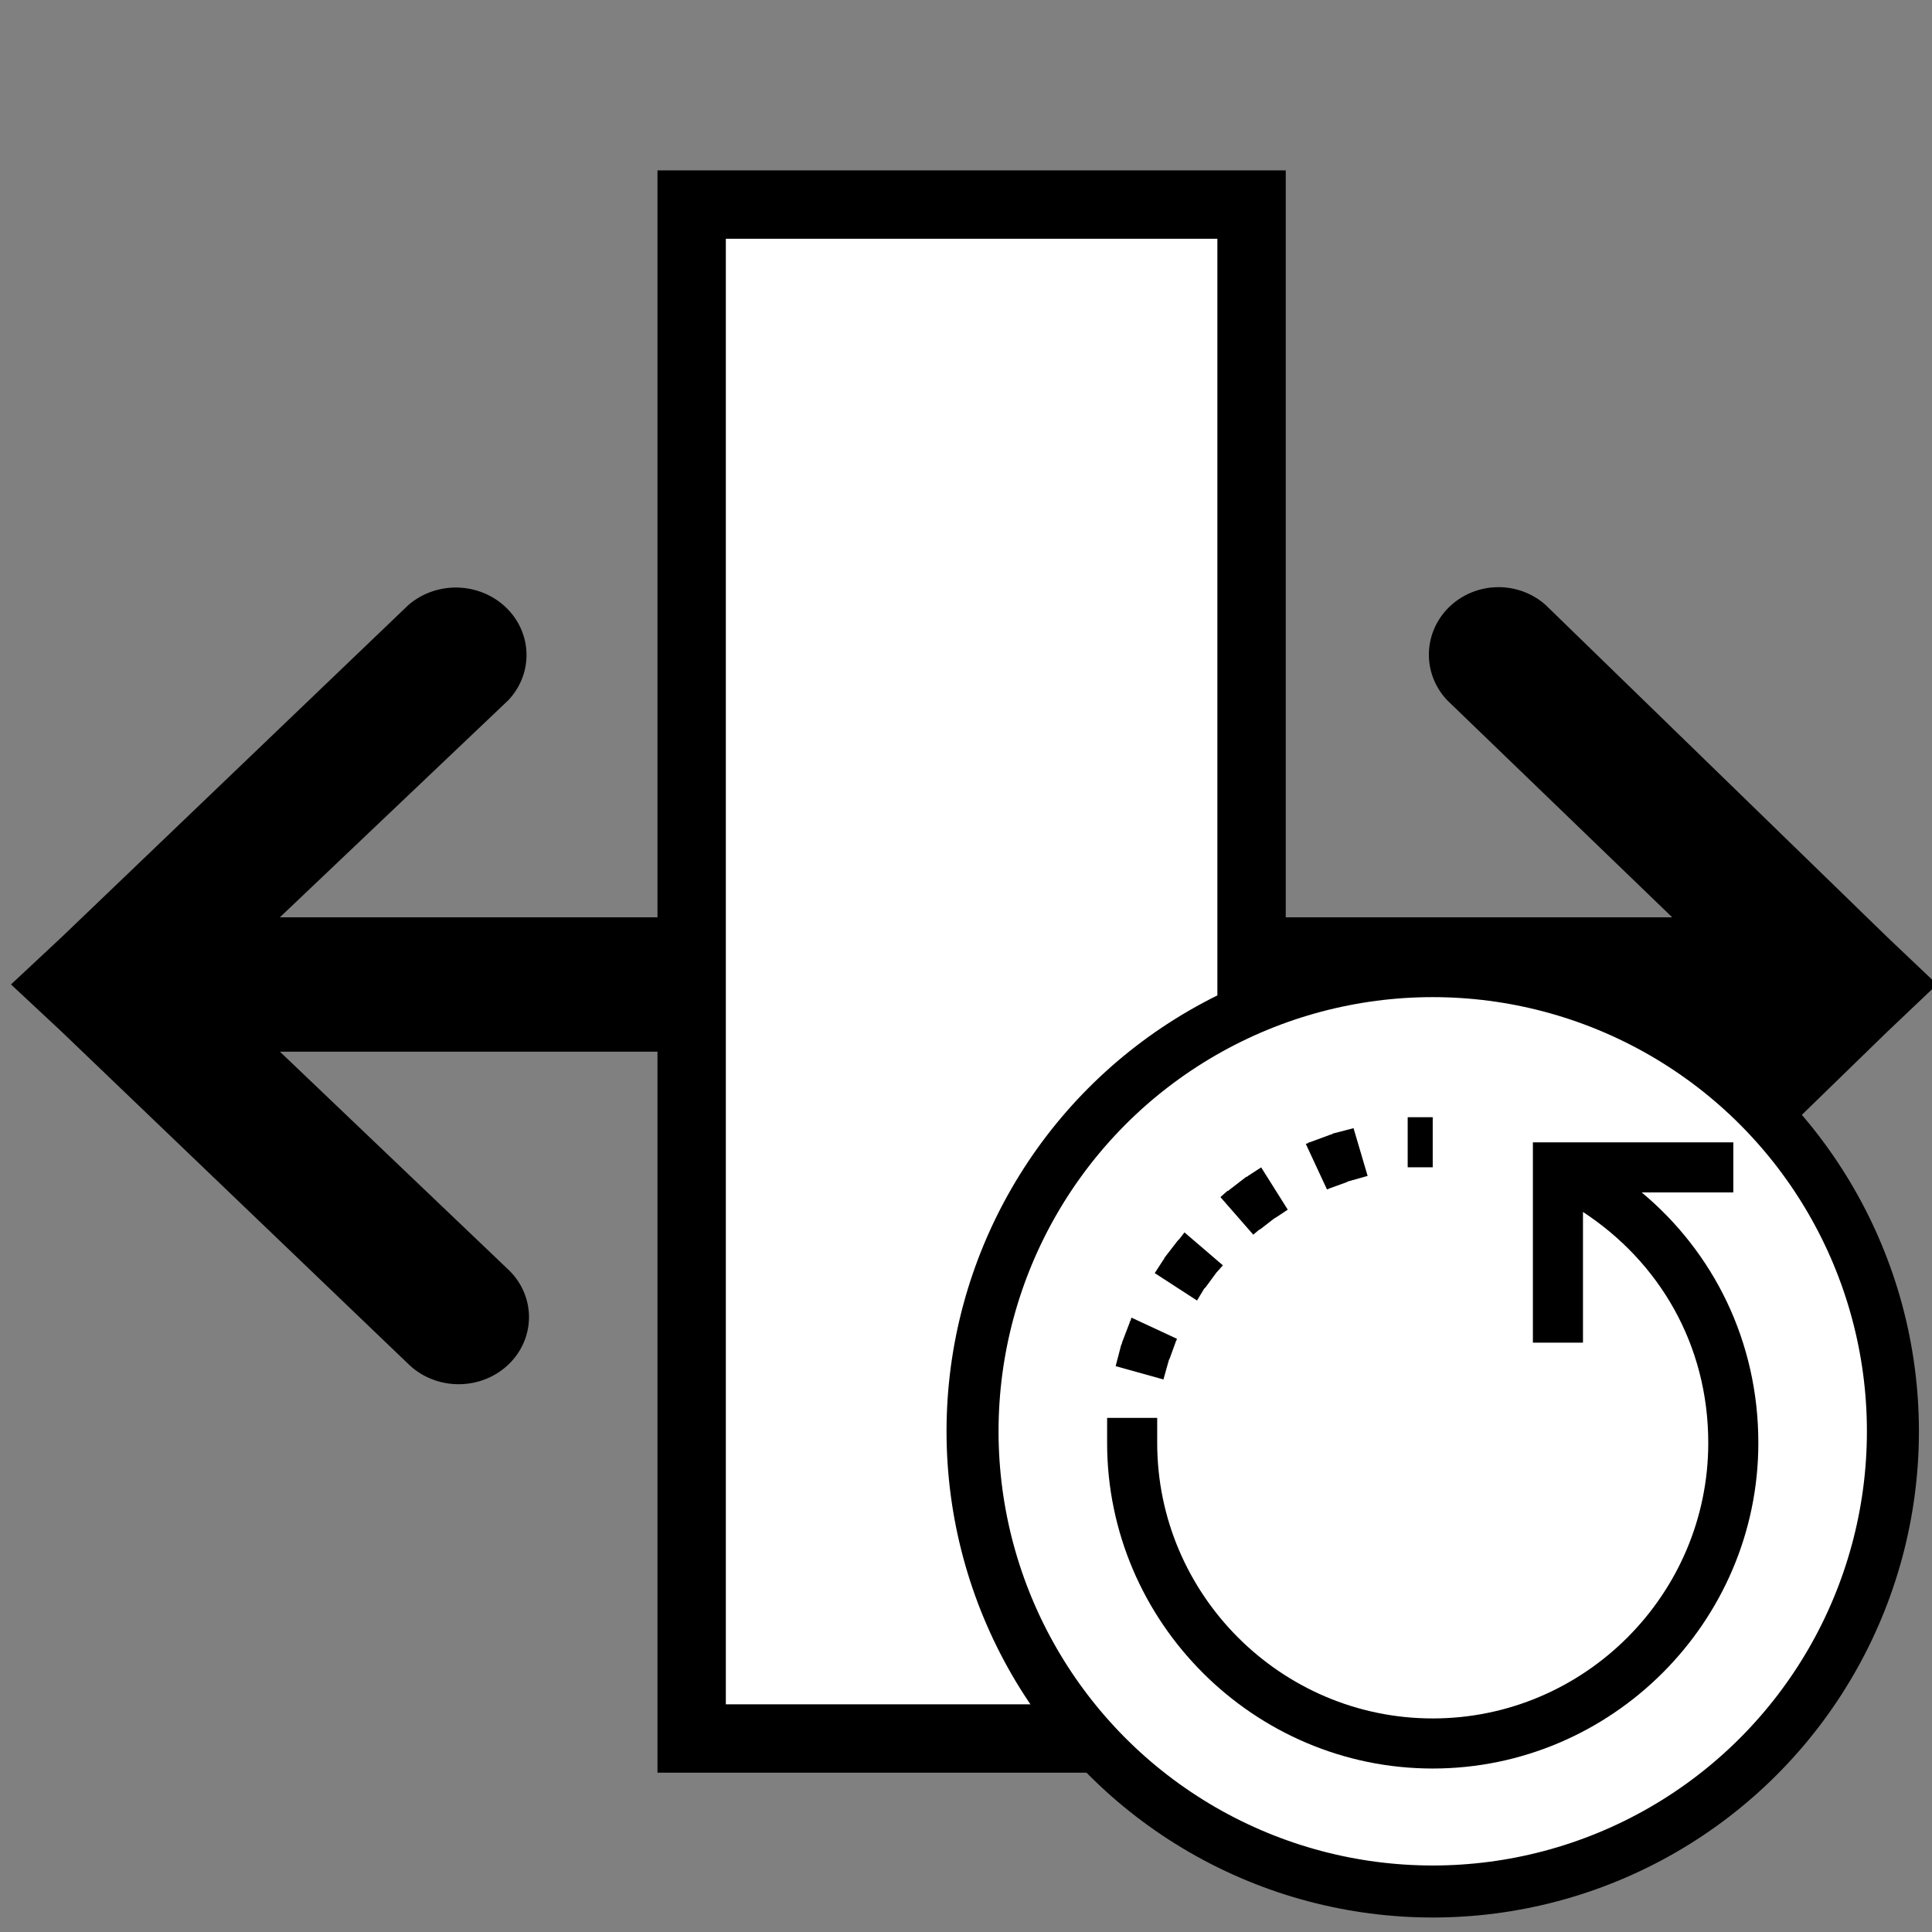 <?xml version="1.0" encoding="UTF-8" standalone="no"?>
<svg
   xmlns:dc="http://purl.org/dc/elements/1.1/"
   xmlns:cc="http://creativecommons.org/ns#"
   xmlns:rdf="http://www.w3.org/1999/02/22-rdf-syntax-ns#"
   xmlns:svg="http://www.w3.org/2000/svg"
   xmlns="http://www.w3.org/2000/svg"
   xmlns:sodipodi="http://sodipodi.sourceforge.net/DTD/sodipodi-0.dtd"
   xmlns:inkscape="http://www.inkscape.org/namespaces/inkscape"
   style="fill:#000000"
   viewBox="0 0 26 26"
   id="svg2"
   version="1.1"
   inkscape:version="0.91 r13725"
   sodipodi:docname="resetColumns.svg">
  <rect x="0" y="0" width="26" height="26" fill="#808080" stroke="none"/>
  <defs
     id="defs8" />
  <sodipodi:namedview
     pagecolor="#ffffff"
     bordercolor="#666666"
     borderopacity="1"
     objecttolerance="10"
     gridtolerance="10"
     guidetolerance="10"
     inkscape:pageopacity="0"
     inkscape:pageshadow="2"
     inkscape:window-width="2560"
     inkscape:window-height="1537"
     id="namedview6"
     showgrid="false"
     inkscape:zoom="12.836708"
     inkscape:cx="-9.2713882"
     inkscape:cy="1.369941"
     inkscape:window-x="1192"
     inkscape:window-y="-8"
     inkscape:window-maximized="1"
     inkscape:current-layer="svg2" />
  <path
     style="color:#000000;line-height:normal;font-family:'Bitstream Vera Sans';-inkscape-font-specification:'Bitstream Vera Sans';text-indent:0;text-align:start;text-transform:none;block-progression:tb;overflow:visible;enable-background:accumulate"
     d="m 20.132,18.627 a 0.932,0.903 0 0 0 0.669,-0.271 l 4.599,-4.473 0.669,-0.635 -0.669,-0.635 -4.599,-4.471 a 0.937,0.908 0 0 0 -1.324,1.283 l 3.027,2.92 -6.82,0 -4.883,0 -0.04,0 -6.995,0 3.073,-2.92 A 0.951,0.908 0 0 0 5.495,8.143 L 0.828,12.613 0.148,13.248 0.828,13.883 5.495,18.356 a 0.946,0.903 0 0 0 0.768,0.268 0.946,0.903 0 0 0 0.562,-1.553 l -3.058,-2.918 11.878,0 a 0.946,0.903 0 0 0 0.088,0 0.946,0.904 0 0 0 0.019,-0.002 l 6.753,0 -3.014,2.92 a 0.932,0.903 0 0 0 0.554,1.553 0.932,0.903 0 0 0 0.088,0.004 z"
     id="path4142"
     inkscape:connector-curvature="0" />
  <rect
     style="fill:#ffffff;fill-opacity:1;stroke:#000000;stroke-width:0.92;stroke-opacity:1"
     id="rect4138"
     width="7.535"
     height="20.643"
     x="9.308"
     y="2.753" />
  <ellipse
     style="fill:none;fill-opacity:1;stroke:none;stroke-opacity:1"
     id="path4178"
     cx="11.296"
     cy="12.99"
     rx="13.01"
     ry="12.932" />
  <circle
     style="fill:#ffffff;fill-opacity:1;stroke:#000000;stroke-width:0.7;stroke-miterlimit:4;stroke-dasharray:none;stroke-opacity:1"
     id="path4182"
     cx="19.281"
     cy="19.262"
     r="6.193" />
  <path
     id="path5311"
     d="m 18.944,15.035 0,0.674 0.337,0 0,-0.674 -0.337,0 z m -0.727,0.147 -0.284,0.074 -0.011,0.011 -0.011,0 -0.284,0.105 -0.011,0 -0.011,0.011 -0.032,0.011 0.284,0.611 0.011,0 0.021,-0.011 0.232,-0.084 0.021,-0.011 0.263,-0.074 -0.19,-0.643 z m 2.412,0.19 0,0.337 0,2.36 0.674,0 0,-1.759 c 1.021,0.668 1.686,1.78 1.686,3.108 0,2.041 -1.667,3.708 -3.708,3.708 -2.041,0 -3.708,-1.667 -3.708,-3.708 l 0,-0.337 -0.674,0 0,0.337 c 0,2.409 1.974,4.382 4.382,4.382 2.409,0 4.382,-1.974 4.382,-4.382 0,-1.368 -0.605,-2.567 -1.57,-3.371 l 1.233,0 0,-0.674 -2.36,0 -0.337,0 z m -3.655,0.337 -0.179,0.116 -0.011,0.011 -0.011,0 -0.232,0.179 -0.011,0.011 -0.011,0 -0.095,0.084 0.442,0.506 0.074,-0.063 0.021,-0.011 0.19,-0.147 0.021,-0.011 0.158,-0.105 -0.358,-0.569 z m -1.032,0.874 -0.074,0.095 -0.011,0.011 -0.011,0.011 -0.179,0.232 0,0.011 -0.011,0.011 -0.116,0.179 0.569,0.369 0.095,-0.158 0.021,-0.021 0.147,-0.2 0.011,-0.011 0.074,-0.084 -0.516,-0.442 z m -0.716,1.148 -0.011,0.042 -0.011,0.011 0,0.011 -0.105,0.274 0,0.011 -0.011,0.021 -0.074,0.284 0.643,0.179 0.074,-0.263 0.011,-0.021 0.084,-0.232 0.011,-0.021 0,-0.011 -0.611,-0.284 z"
     style="line-height:normal;-inkscape-font-specification:'Bitstream Vera Sans';text-indent:0;text-align:start;text-transform:none;block-progression:tb"
     inkscape:connector-curvature="0" />
</svg>
